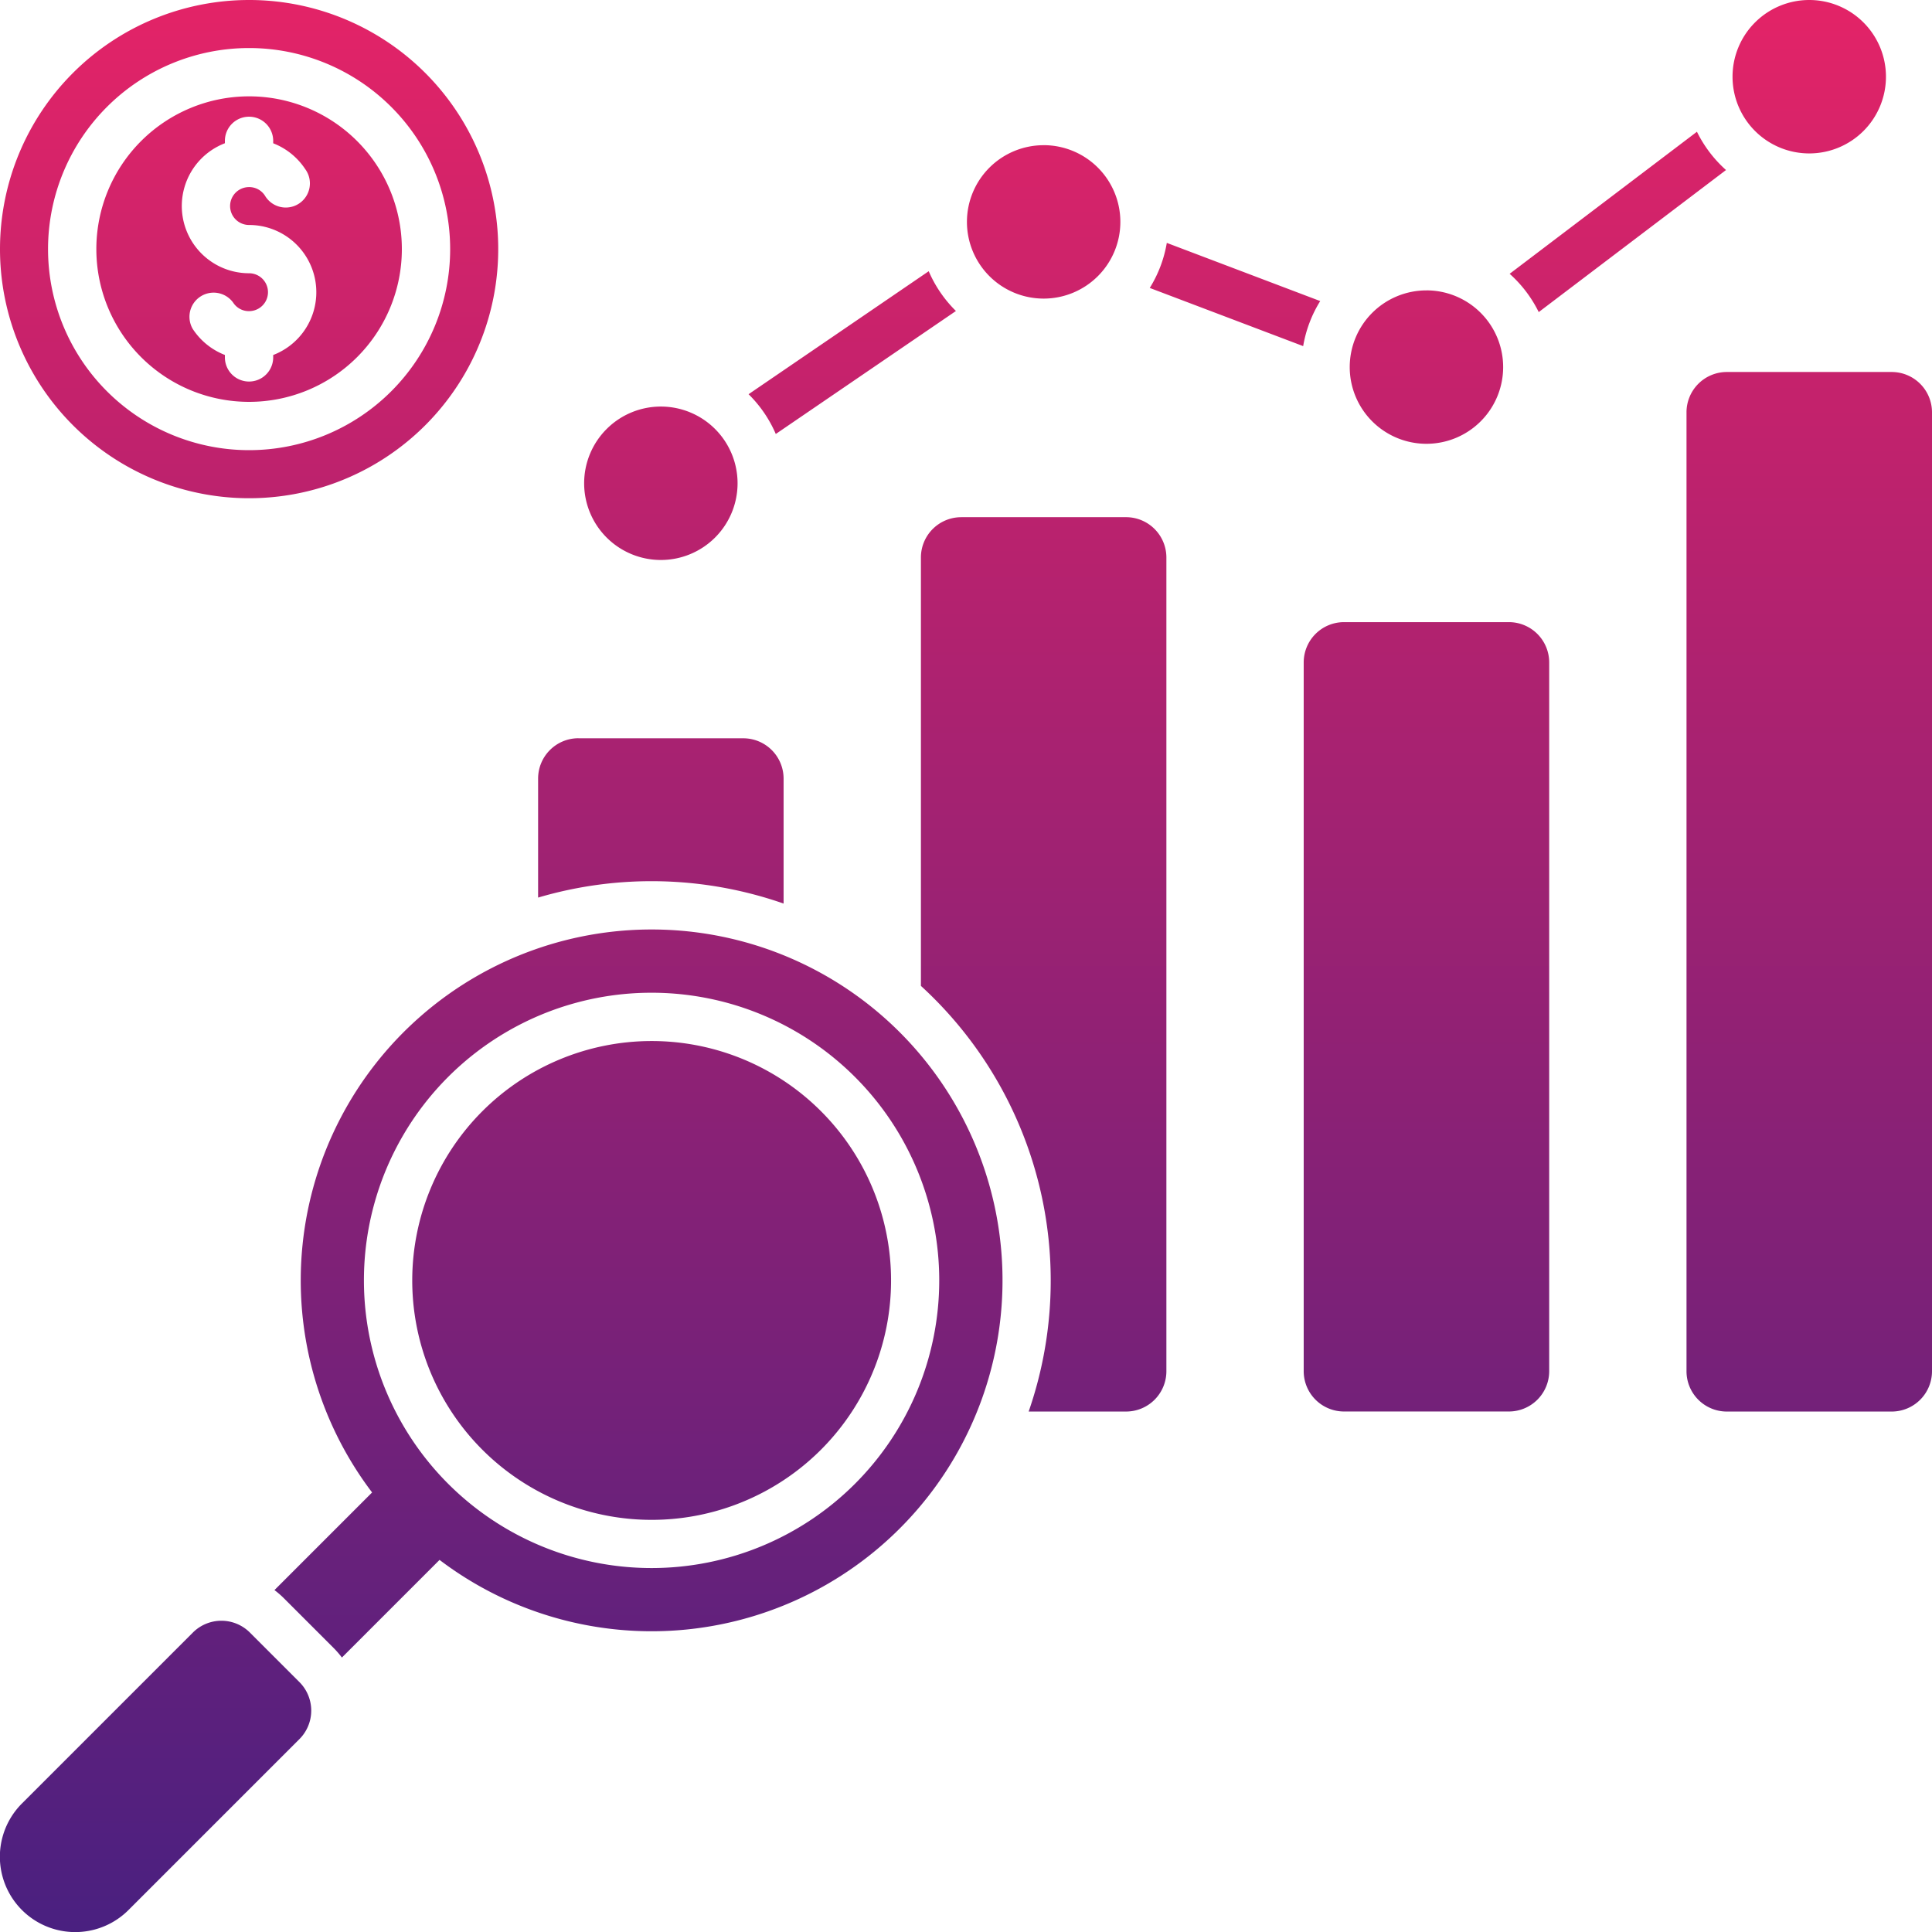 <svg xmlns="http://www.w3.org/2000/svg" xmlns:xlink="http://www.w3.org/1999/xlink" width="136" height="136" viewBox="0 0 136 136">
  <defs>
    <linearGradient id="linear-gradient" x1="0.5" x2="0.5" y2="1" gradientUnits="objectBoundingBox">
      <stop offset="0" stop-color="#e42367"/>
      <stop offset="1" stop-color="#492080"/>
    </linearGradient>
  </defs>
  <path id="market-analysis" d="M137.552,42.186h11.615A2.839,2.839,0,0,1,152,45.019v67.512a2.839,2.839,0,0,1-2.833,2.833H137.552a2.839,2.839,0,0,1-2.833-2.833V45.019a2.839,2.839,0,0,1,2.833-2.833ZM33.589,130.919l3.492,3.492a2.839,2.839,0,0,1,0,4.007L25.045,150.453a5.3,5.3,0,0,1-7.5-7.5l12.035-12.035A2.839,2.839,0,0,1,33.589,130.919Zm13.352-5.112a24.7,24.7,0,1,0-4.748-4.748l-6.873,6.873a6.246,6.246,0,0,1,.673.583l3.492,3.492a6.268,6.268,0,0,1,.583.673l6.873-6.873ZM61.868,85.882a20.249,20.249,0,1,1-20.25,20.249A20.239,20.239,0,0,1,61.868,85.882Zm0,3.4a16.853,16.853,0,1,1-16.849,16.849A16.86,16.86,0,0,1,61.868,89.282ZM33.535,16A17.536,17.536,0,1,1,16,33.535,17.535,17.535,0,0,1,33.535,16ZM137.5,27.969l-13.184,10a8.836,8.836,0,0,0-2.047-2.695l13.184-10A8.839,8.839,0,0,0,137.5,27.969ZM143.359,16a5.4,5.4,0,1,1-5.4,5.4A5.4,5.4,0,0,1,143.359,16ZM62.52,44.619a5.4,5.4,0,1,1-5.4,5.4A5.4,5.4,0,0,1,62.52,44.619Zm26.946-18.4a5.4,5.4,0,1,1-5.4,5.4A5.4,5.4,0,0,1,89.466,26.221Zm26.946,10.221a5.4,5.4,0,1,1-5.4,5.4A5.4,5.4,0,0,1,116.413,36.442Zm-8.677,3.924-10.8-4.095a8.747,8.747,0,0,0,1.2-3.171l10.8,4.095a8.743,8.743,0,0,0-1.2,3.171ZM83.291,37.892,70.61,46.55a8.816,8.816,0,0,0-1.915-2.8l12.681-8.658A8.824,8.824,0,0,0,83.291,37.892Zm-45.8-9.98a4.768,4.768,0,0,0-2.26-1.826v-.171a1.7,1.7,0,1,0-3.4,0v.168a4.734,4.734,0,0,0,1.7,9.152,1.333,1.333,0,0,1,0,2.667,1.314,1.314,0,0,1-1.118-.6,1.7,1.7,0,0,0-2.842,1.859,4.765,4.765,0,0,0,2.26,1.826v.171a1.7,1.7,0,1,0,3.4,0v-.168a4.734,4.734,0,0,0-1.7-9.153,1.333,1.333,0,1,1,0-2.667,1.314,1.314,0,0,1,1.118.6,1.7,1.7,0,1,0,2.842-1.859Zm-3.96-8.53A14.153,14.153,0,1,0,47.688,33.535,14.154,14.154,0,0,0,33.535,19.382Zm0,3.4A10.753,10.753,0,1,0,44.288,33.535,10.752,10.752,0,0,0,33.535,22.782ZM56.712,67.971H68.327A2.839,2.839,0,0,1,71.16,70.8v8.805a28.206,28.206,0,0,0-17.281-.421V70.8a2.839,2.839,0,0,1,2.833-2.833ZM83.659,52.406H95.273a2.839,2.839,0,0,1,2.833,2.833v57.291a2.839,2.839,0,0,1-2.833,2.833H88.411A28.121,28.121,0,0,0,80.826,85.4V55.24a2.839,2.839,0,0,1,2.833-2.833Zm26.946,7.388H122.22a2.839,2.839,0,0,1,2.833,2.833v49.9a2.839,2.839,0,0,1-2.833,2.833H110.605a2.839,2.839,0,0,1-2.833-2.833v-49.9A2.839,2.839,0,0,1,110.605,59.794Z" transform="translate(-16 -16)" fill-rule="evenodd" fill="url(#linear-gradient)"/>
</svg>
